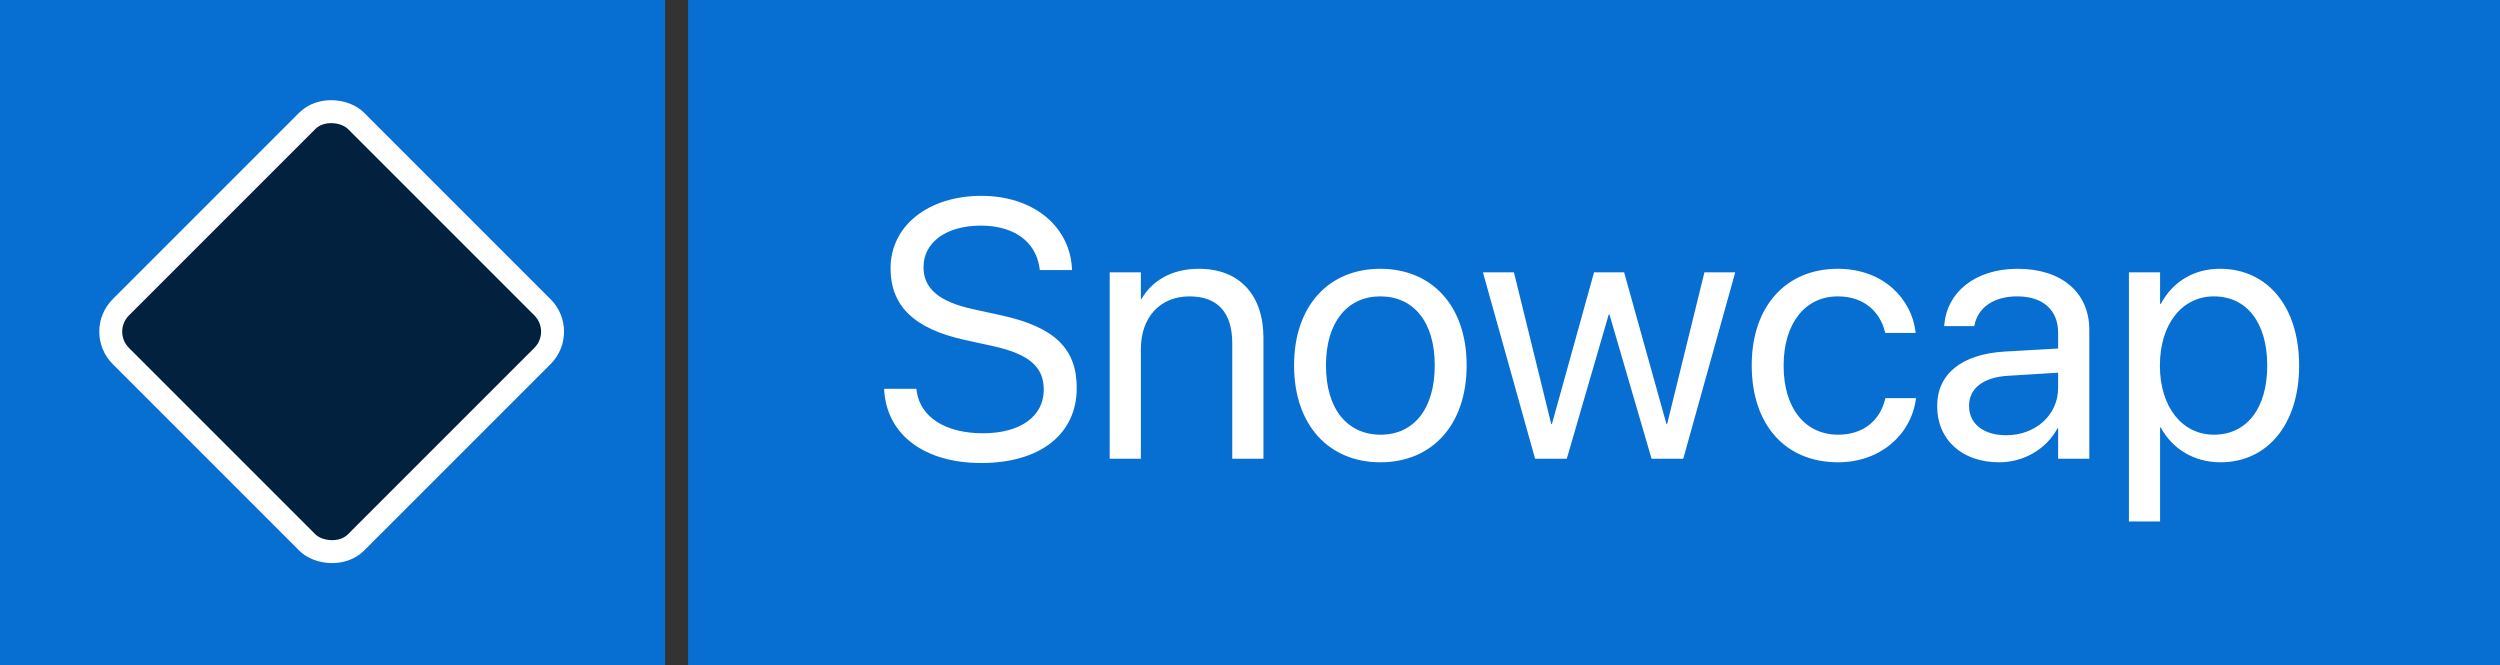 <svg width="218" height="58" viewBox="0 0 218 58" fill="none" xmlns="http://www.w3.org/2000/svg">
<rect x="0" y="0" width="218" height="58" fill="#333333" stroke="none"/>
<rect width="58" height="58" fill="#066FD1"/>
<rect x="8.414" y="28.92" width="29" height="29" rx="3" transform="rotate(-45 8.414 28.92)" fill="black" fill-opacity="0.7" stroke="white" stroke-width="2"/>
<rect width="158" height="58" transform="translate(60)" fill="#066FD1"/>
<path d="M85.562 40.375C80.688 40.375 77.391 37.984 77.109 34.125L77.094 33.906H79.906L79.938 34.125C80.266 36.391 82.453 37.781 85.719 37.781C88.969 37.781 91.016 36.312 91.016 33.984V33.969C91.016 31.984 89.719 30.875 86.625 30.188L84.125 29.641C79.719 28.672 77.656 26.688 77.656 23.391V23.375C77.672 19.672 80.953 17.078 85.594 17.078C90 17.078 93.219 19.625 93.469 23.312L93.484 23.547H90.672L90.641 23.328C90.297 21.031 88.375 19.672 85.516 19.672C82.5 19.688 80.531 21.125 80.531 23.297V23.312C80.531 25.156 81.891 26.312 84.828 26.953L87.328 27.5C91.953 28.516 93.891 30.391 93.891 33.828V33.844C93.891 37.844 90.719 40.375 85.562 40.375ZM96.766 40V23.75H99.484V26.062H99.547C100.422 24.547 102.078 23.438 104.547 23.438C108.109 23.438 110.172 25.75 110.172 29.453V40H107.453V29.938C107.453 27.297 106.219 25.844 103.719 25.844C101.156 25.844 99.484 27.672 99.484 30.438V40H96.766ZM120.375 40.312C115.859 40.312 112.844 37.047 112.844 31.875V31.844C112.844 26.672 115.875 23.438 120.359 23.438C124.844 23.438 127.891 26.656 127.891 31.844V31.875C127.891 37.062 124.859 40.312 120.375 40.312ZM120.391 37.906C123.25 37.906 125.109 35.688 125.109 31.875V31.844C125.109 28.031 123.234 25.844 120.359 25.844C117.531 25.844 115.625 28.047 115.625 31.844V31.875C115.625 35.703 117.516 37.906 120.391 37.906ZM133.859 40L129.312 23.75H132.016L135.266 36.969H135.328L139 23.75H141.625L145.312 36.969H145.375L148.625 23.75H151.312L146.781 40H144.016L140.344 27.422H140.281L136.625 40H133.859ZM160.281 40.312C155.672 40.312 152.75 37.031 152.75 31.859V31.844C152.75 26.719 155.734 23.438 160.25 23.438C164.297 23.438 166.688 26.125 167.031 28.906L167.047 29.031H164.391L164.359 28.906C163.953 27.281 162.641 25.844 160.25 25.844C157.422 25.844 155.531 28.188 155.531 31.875V31.891C155.531 35.672 157.469 37.906 160.281 37.906C162.5 37.906 163.922 36.656 164.375 34.844L164.406 34.719H167.078L167.062 34.828C166.625 37.922 163.953 40.312 160.281 40.312ZM174.328 40.312C171.094 40.312 168.922 38.359 168.922 35.406V35.375C168.922 32.609 171.078 30.875 174.812 30.656L179.469 30.391V29.031C179.469 27.047 178.172 25.844 175.906 25.844C173.812 25.844 172.5 26.844 172.188 28.297L172.156 28.438H169.531L169.547 28.266C169.781 25.594 172.109 23.438 175.938 23.438C179.781 23.438 182.188 25.516 182.188 28.766V40H179.469V37.359H179.406C178.453 39.141 176.5 40.312 174.328 40.312ZM171.703 35.406C171.703 36.969 172.984 37.953 174.938 37.953C177.5 37.953 179.469 36.188 179.469 33.828V32.5L175.125 32.766C172.953 32.891 171.703 33.859 171.703 35.375V35.406ZM185.641 45.469V23.75H188.359V26.5H188.422C189.438 24.609 191.25 23.438 193.578 23.438C197.734 23.438 200.484 26.75 200.484 31.875V31.891C200.484 37.016 197.703 40.312 193.625 40.312C191.328 40.312 189.438 39.156 188.422 37.281H188.359V45.469H185.641ZM193.047 37.906C195.922 37.906 197.703 35.594 197.703 31.891V31.875C197.703 28.141 195.922 25.844 193.047 25.844C190.297 25.844 188.344 28.234 188.344 31.875V31.891C188.344 35.516 190.312 37.906 193.047 37.906Z" fill="white"/>
</svg>
